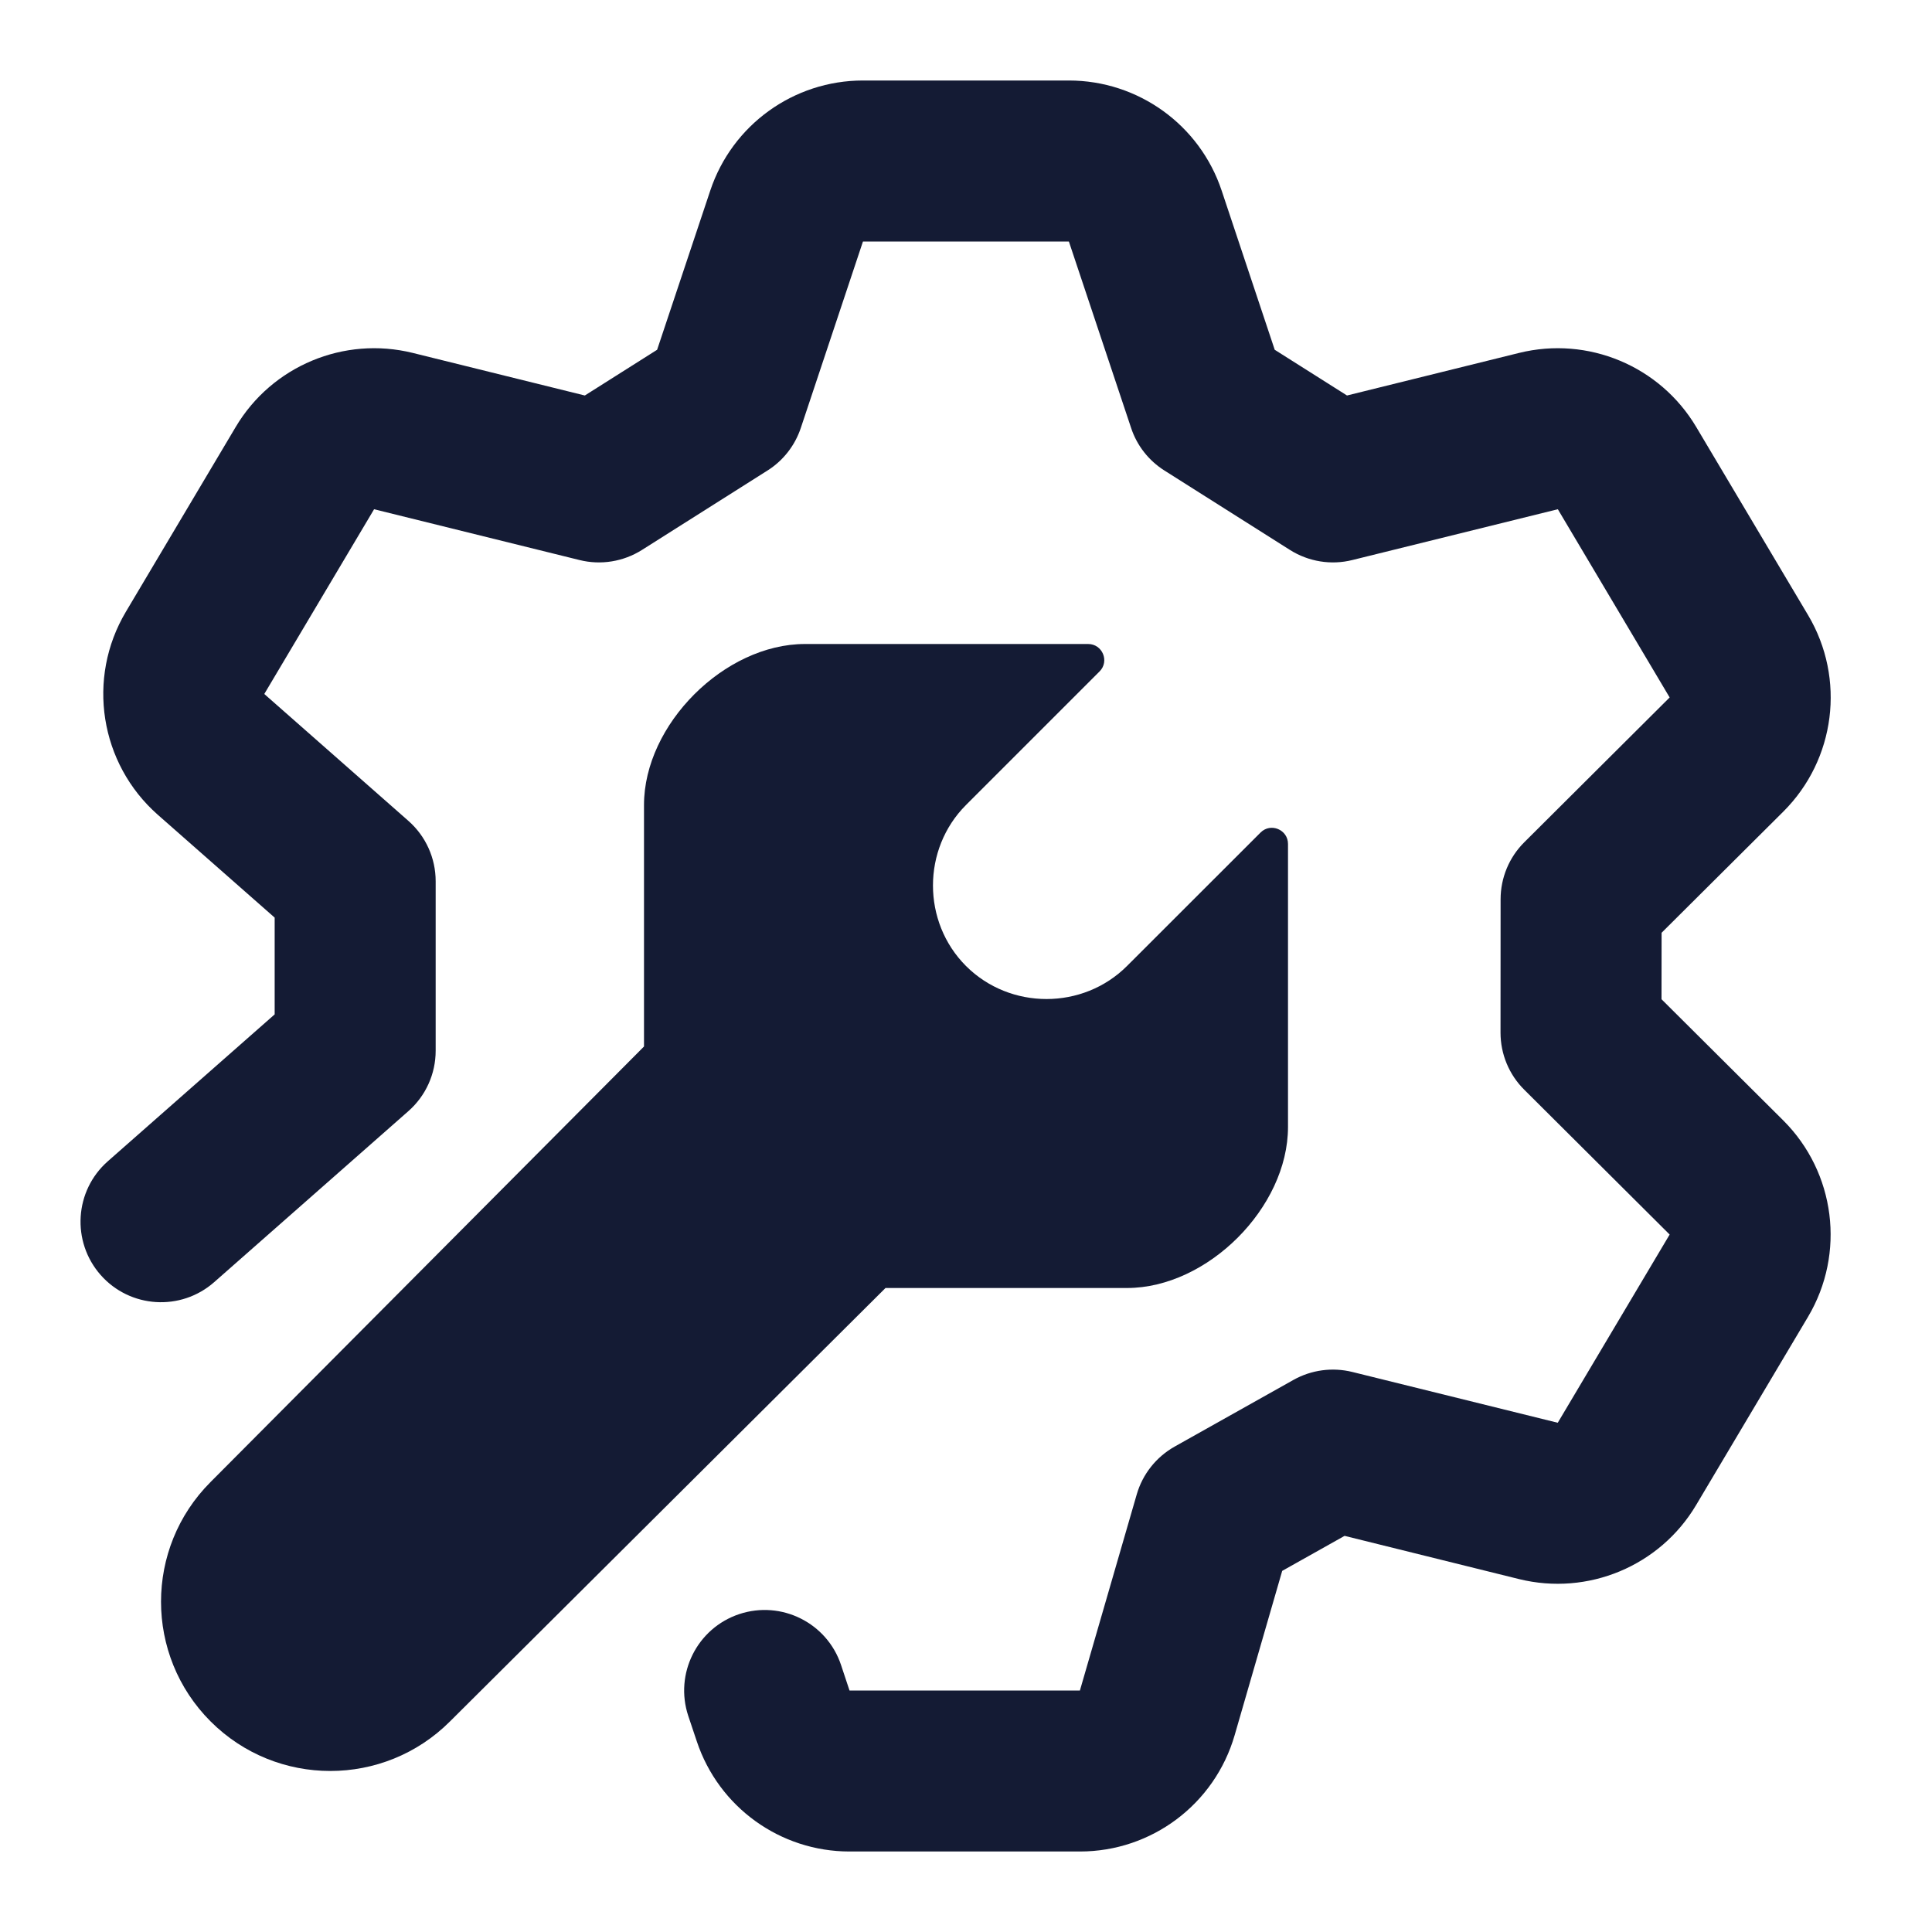 <svg width="24" height="24" viewBox="0 0 24 24" fill="none" xmlns="http://www.w3.org/2000/svg">
<path d="M12 10L13.659 8.341C13.785 8.215 13.695 8 13.517 8H10C9 8 8 9 8 10V13L2.616 18.41C1.795 19.231 1.795 20.563 2.616 21.384C3.437 22.205 4.769 22.205 5.59 21.384L11 16H14C15 16 16 15 16 14V10.484C16 10.306 15.785 10.216 15.659 10.342L14 12C13.453 12.547 12.547 12.547 12 12C11.453 11.453 11.453 10.547 12 10Z" fill="#141B34"/>
<path fill-rule="evenodd" clip-rule="evenodd" d="M8.823 2.368C9.095 1.551 9.859 1 10.72 1H13.278C14.139 1 14.904 1.551 15.176 2.368L15.835 4.345L16.733 4.913L18.871 4.384C19.727 4.173 20.62 4.546 21.071 5.304L22.461 7.642C22.929 8.43 22.802 9.435 22.153 10.082L20.641 11.587L20.64 12.413L22.152 13.918C22.801 14.565 22.928 15.57 22.46 16.358L21.07 18.696C20.62 19.454 19.726 19.827 18.87 19.616L16.703 19.079L15.928 19.514L15.337 21.556C15.089 22.412 14.306 23 13.416 23H10.553C9.692 23 8.928 22.449 8.656 21.632L8.55 21.316C8.376 20.792 8.659 20.226 9.183 20.051C9.707 19.877 10.274 20.16 10.448 20.684L10.553 21H13.415L14.121 18.564C14.194 18.312 14.363 18.099 14.592 17.97L16.069 17.141C16.291 17.017 16.552 16.982 16.799 17.043L19.351 17.674L20.741 15.336L18.935 13.537C18.746 13.35 18.64 13.094 18.64 12.828L18.641 11.171C18.641 10.905 18.747 10.65 18.935 10.463L20.741 8.664L19.352 6.326L16.799 6.957C16.535 7.023 16.255 6.977 16.025 6.832L14.465 5.845C14.27 5.722 14.123 5.535 14.051 5.316L13.278 3H10.72L9.948 5.316C9.875 5.535 9.729 5.722 9.534 5.845L7.974 6.832C7.744 6.977 7.464 7.023 7.199 6.957L4.647 6.326L3.283 8.621L5.073 10.197C5.289 10.387 5.412 10.66 5.412 10.947V13.053C5.412 13.34 5.289 13.613 5.073 13.803L2.661 15.927C2.246 16.292 1.615 16.252 1.25 15.838C0.885 15.423 0.925 14.791 1.339 14.426L3.412 12.601V11.399L1.961 10.122C1.239 9.486 1.072 8.426 1.564 7.599L2.928 5.304C3.378 4.546 4.272 4.173 5.127 4.384L7.265 4.913L8.163 4.345L8.823 2.368Z" fill="#141B34"/>
</svg>
